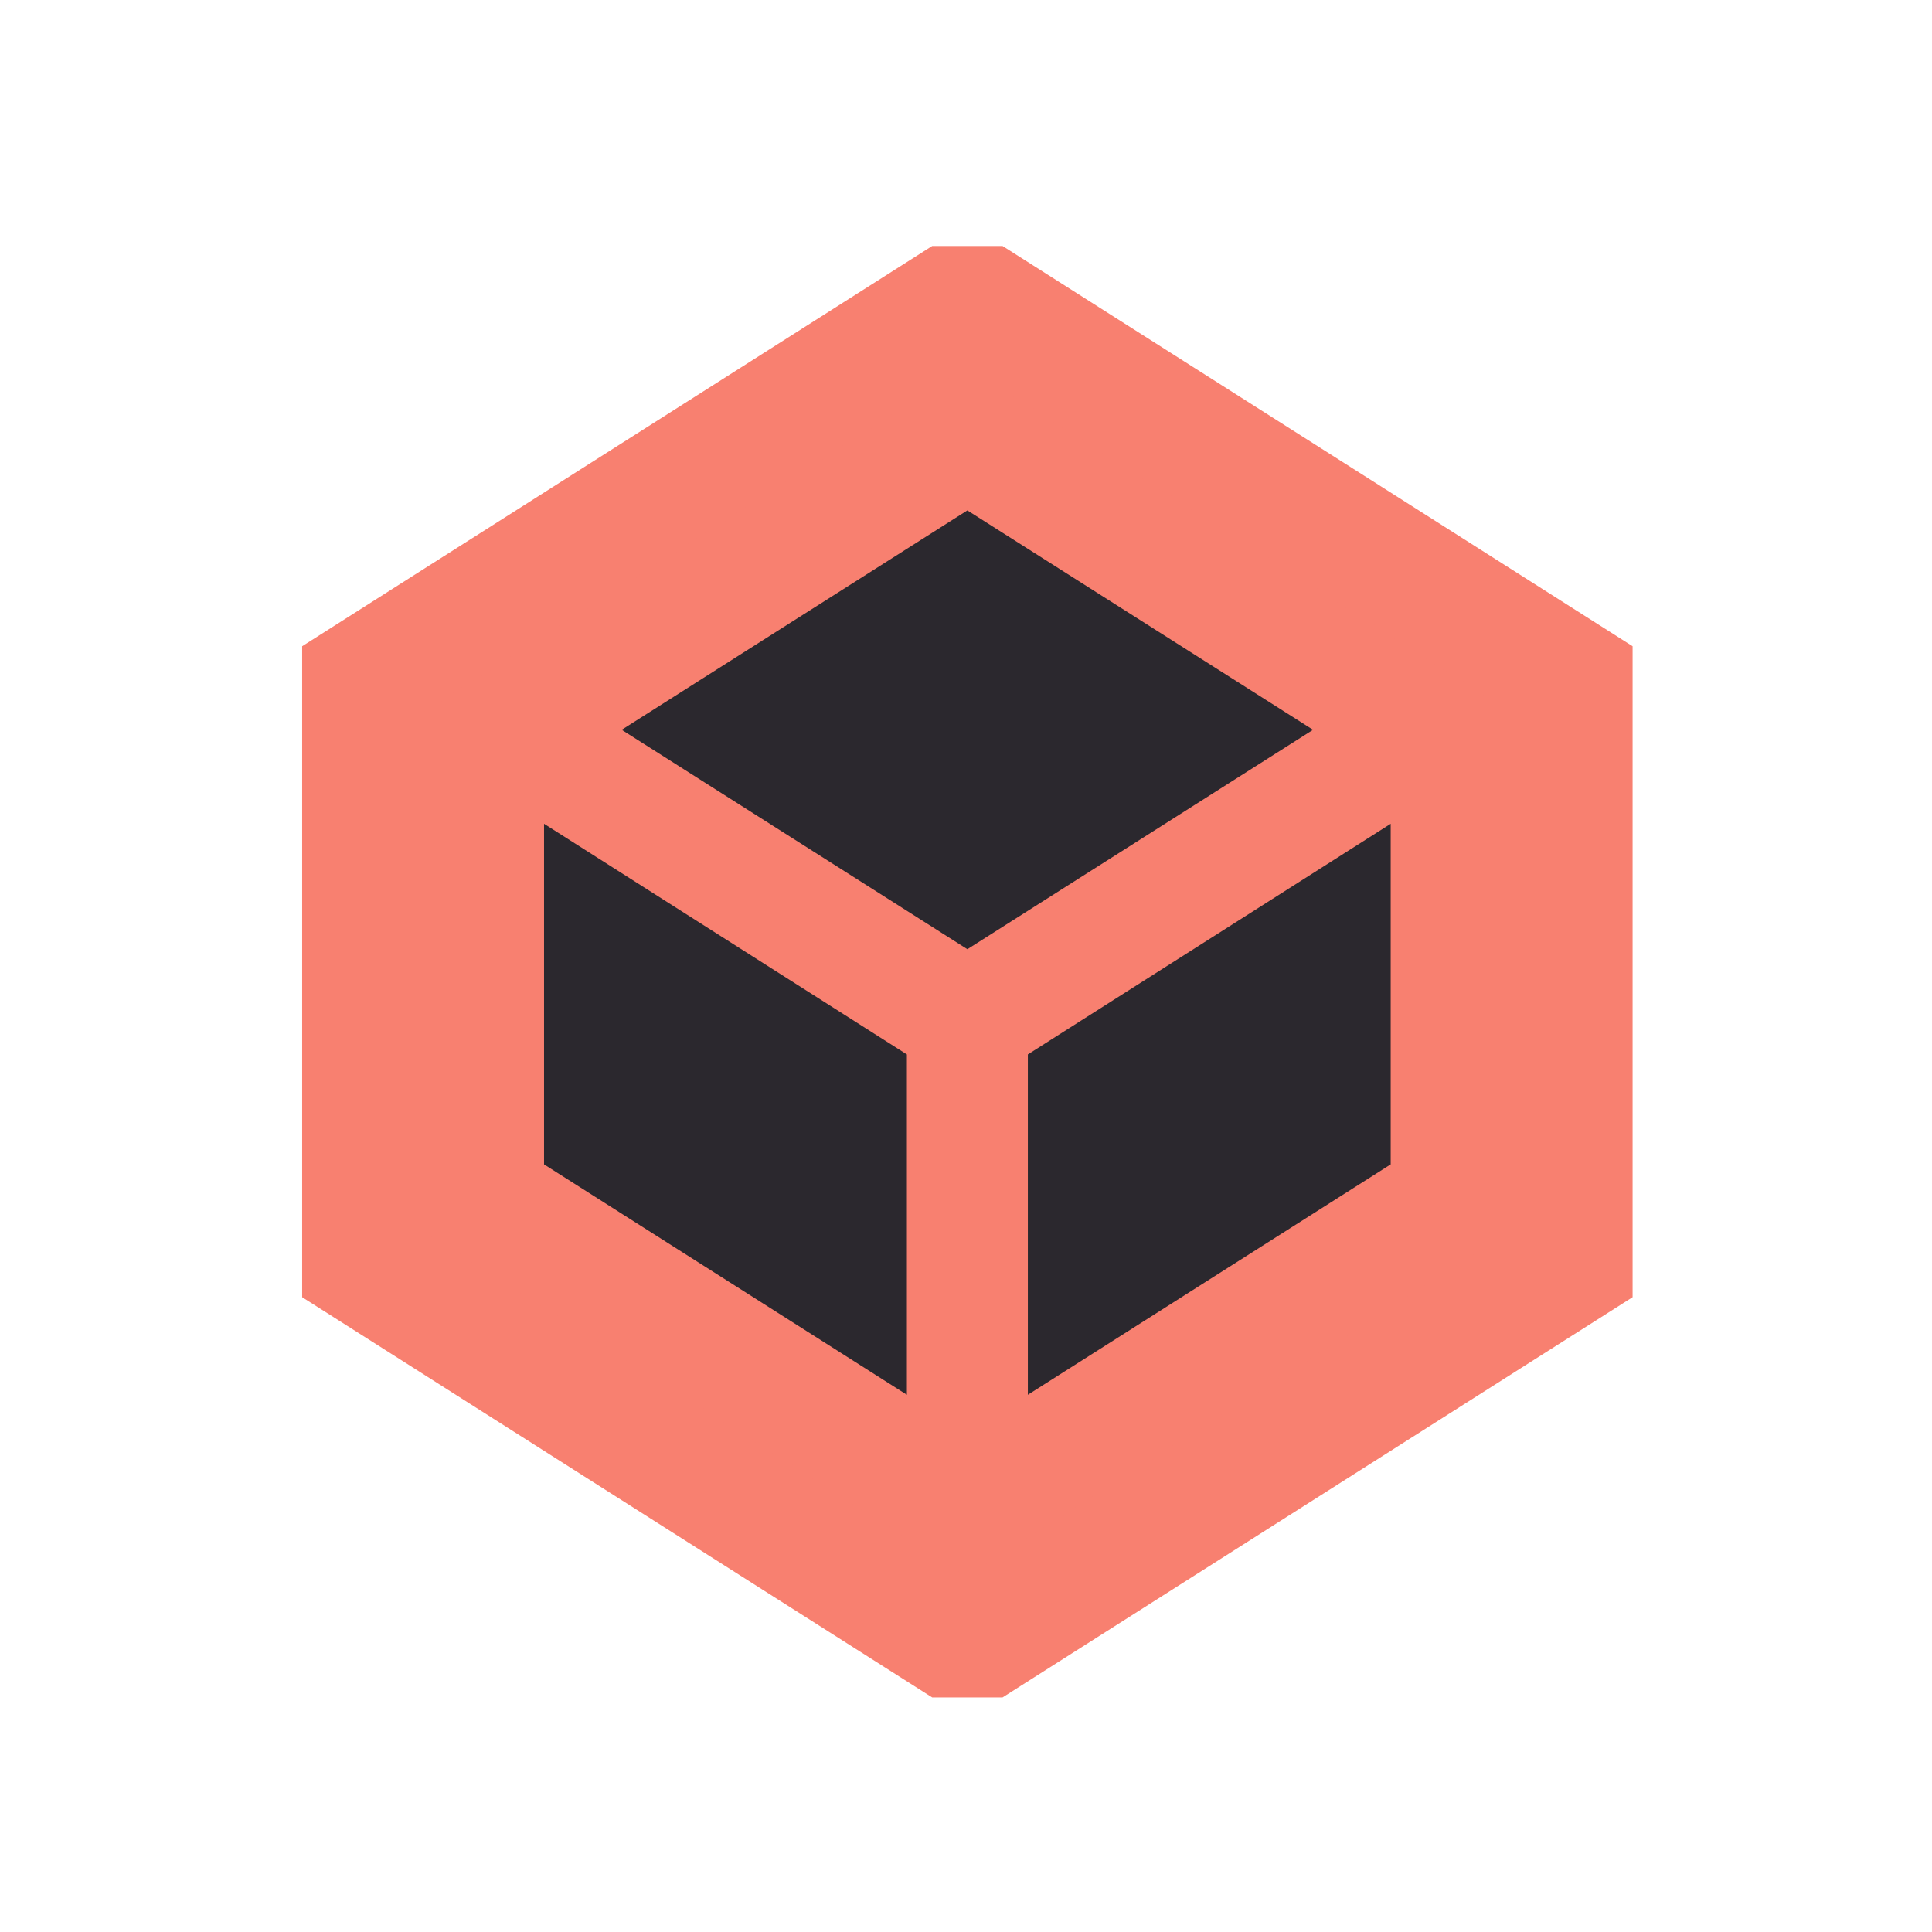 <?xml version="1.0" encoding="UTF-8" standalone="no"?>
<svg
   xmlns:dc="http://purl.org/dc/elements/1.1/"
   xmlns:cc="http://creativecommons.org/ns#"
   xmlns:rdf="http://www.w3.org/1999/02/22-rdf-syntax-ns#"
   xmlns:svg="http://www.w3.org/2000/svg"
   xmlns="http://www.w3.org/2000/svg"
   id="svg4080"
   version="1.1"
   viewBox="0 0 4.233 4.233"
   height="16"
   width="16">
  <defs
     id="defs4074" />
  <g
     transform="translate(0,-292.767)"
     id="layer1">
    <g
       transform="translate(-2.703,-14.259)"
       id="g4110">
      <polygon
         transform="matrix(0.265,0,0,0.265,2.835,301.205)"
         style="fill:#f88070"
         points="13,32.691 13,27.309 7.791,24 7.209,24 2,27.309 2,32.691 7.209,36 7.791,36 "
         id="polygon304" />
      <polygon
         transform="matrix(0.265,0,0,0.265,2.835,301.205)"
         style="fill:#f88070"
         points="7.5,25 3,27.857 3,32.143 7.5,35 12,32.143 12,27.857 "
         id="polygon306" />
      <polygon
         transform="matrix(0.265,0,0,0.265,2.835,301.205)"
         style="fill:#f88070"
         points="7,33.498 4,31.593 4,28.777 7,30.684 "
         id="polygon308" />
      <polygon
         transform="matrix(0.265,0,0,0.265,2.835,301.205)"
         style="fill:#f88070"
         points="4.642,28 7.5,26.186 10.358,28 7.5,29.814 "
         id="polygon310" />
      <polygon
         transform="matrix(0.265,0,0,0.265,2.835,301.205)"
         style="fill:#f88070"
         points="11,31.593 8,33.498 8,30.684 11,28.777 "
         id="polygon312" />
      <polygon
         transform="matrix(0.265,0,0,0.265,2.835,301.205)"
         style="fill:#2b282e"
         points="10.358,28 7.5,29.814 4.642,28 7.5,26.186 "
         id="polygon314" />
      <polygon
         transform="matrix(0.265,0,0,0.265,2.835,301.205)"
         style="fill:#2b282e"
         points="4,28.777 7,30.684 7,33.498 4,31.593 "
         id="polygon316" />
      <polygon
         transform="matrix(0.265,0,0,0.265,2.835,301.205)"
         style="fill:#2b282e"
         points="8,33.498 8,30.684 11,28.777 11,31.593 "
         id="polygon318" />
    </g>
  </g>
</svg>
